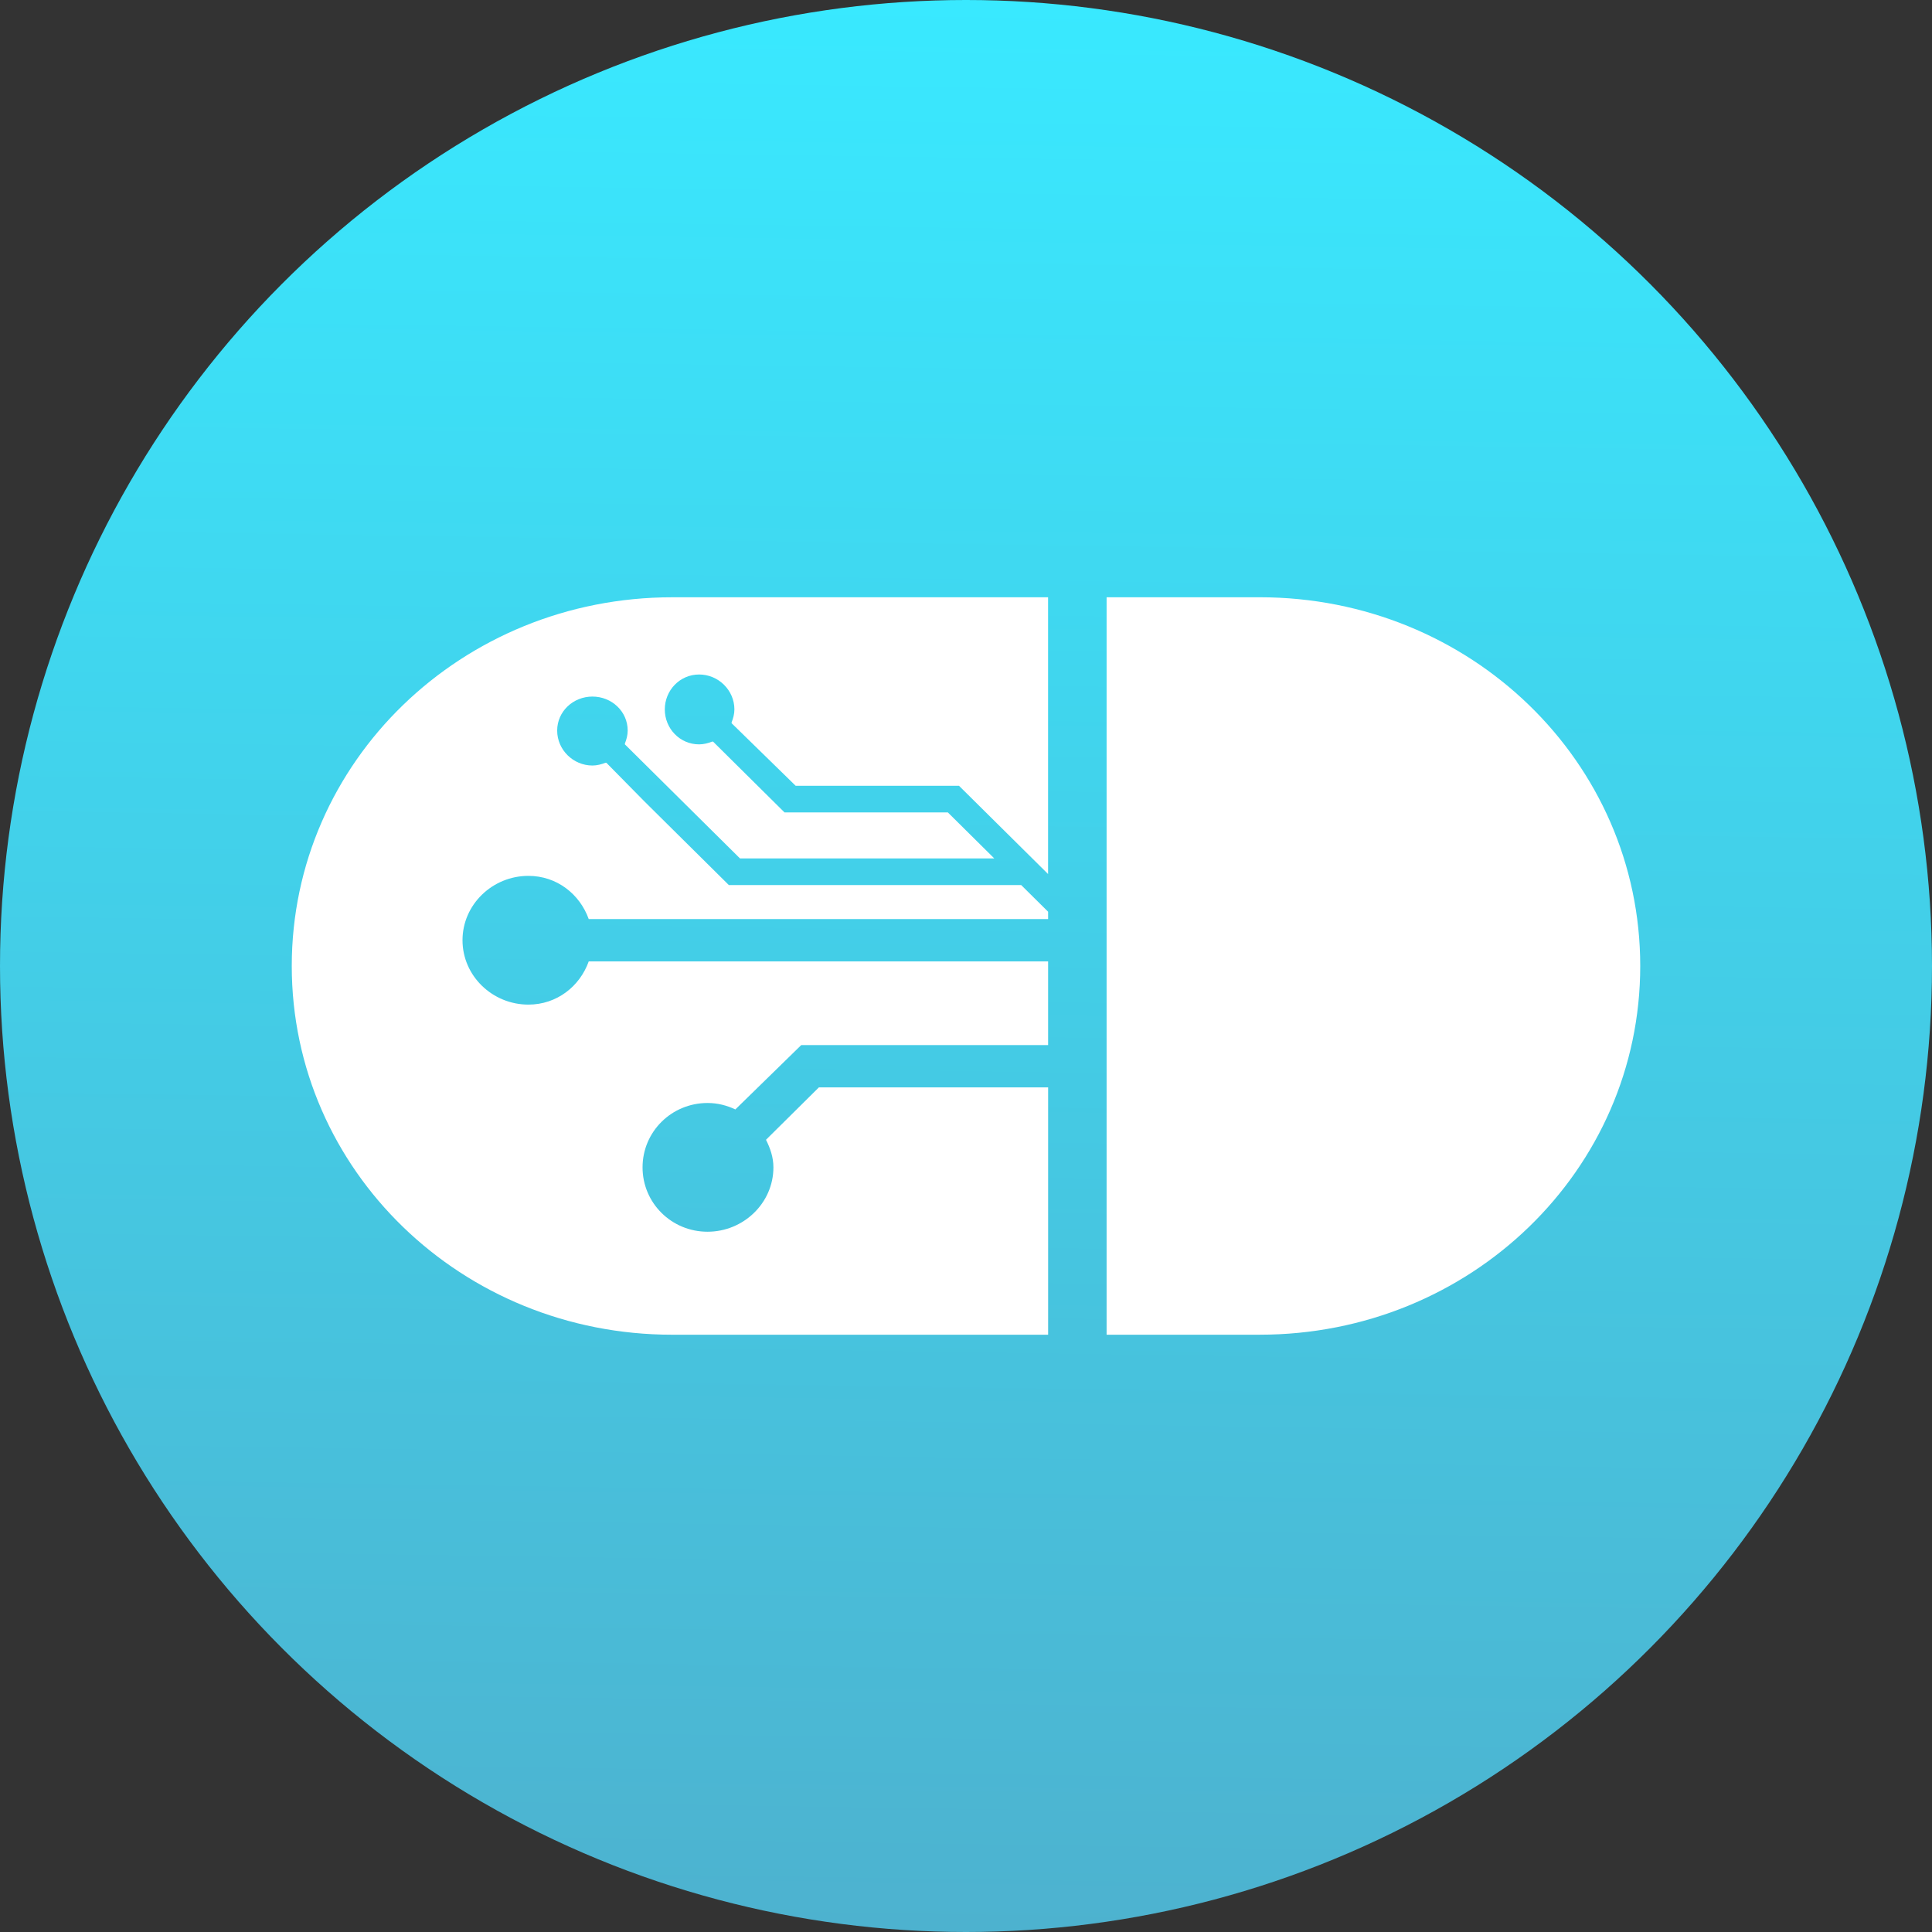 <?xml version="1.0" encoding="UTF-8" standalone="no"?>
<!-- Created with Inkscape (http://www.inkscape.org/) -->

<svg
   xmlns:dc="http://purl.org/dc/elements/1.1/"
   xmlns:cc="http://creativecommons.org/ns#"
   xmlns:rdf="http://www.w3.org/1999/02/22-rdf-syntax-ns#"
   xmlns:svg="http://www.w3.org/2000/svg"
   xmlns="http://www.w3.org/2000/svg"
   xmlns:xlink="http://www.w3.org/1999/xlink"
   xmlns:sodipodi="http://sodipodi.sourceforge.net/DTD/sodipodi-0.dtd"
   xmlns:inkscape="http://www.inkscape.org/namespaces/inkscape"
   width="120"
   height="120"
   viewBox="0 0 120 120"
   id="svg4431"
   version="1.1"
   inkscape:version="0.91 r13725"
   sodipodi:docname="YouTube.svg">
  <rect x="0" y="0" width="120" height="120" fill="#333333" stroke="none"/>
  <defs
     id="defs4433">
    <linearGradient
       gradientTransform="translate(-2.8571431e-8,-4.2424286e-5)"
       inkscape:collect="always"
       xlink:href="#linearGradient3768"
       id="linearGradient5846"
       x1="-61.786"
       y1="932.362"
       x2="-60"
       y2="1052.362"
       gradientUnits="userSpaceOnUse" />
    <linearGradient
       id="linearGradient3768">
      <stop
         id="stop3770"
         offset="0"
         style="stop-color:#39e9ff;stop-opacity:1;" />
      <stop
         id="stop3772"
         offset="1"
         style="stop-color:#4db2cf;stop-opacity:1;" />
    </linearGradient>
  </defs>
  <sodipodi:namedview
     id="base"
     pagecolor="#ffffff"
     bordercolor="#666666"
     borderopacity="1.0"
     inkscape:pageopacity="0.0"
     inkscape:pageshadow="2"
     inkscape:zoom="2.8"
     inkscape:cx="20.571842"
     inkscape:cy="83.028216"
     inkscape:document-units="px"
     inkscape:current-layer="layer1"
     showgrid="false"
     units="px"
     inkscape:snap-bbox="true"
     inkscape:bbox-paths="true"
     inkscape:bbox-nodes="false"
     inkscape:snap-bbox-edge-midpoints="false"
     inkscape:snap-bbox-midpoints="true"
     inkscape:window-width="1920"
     inkscape:window-height="1022"
     inkscape:window-x="0"
     inkscape:window-y="29"
     inkscape:window-maximized="1" />
  <g
     inkscape:label="Livello 1"
     inkscape:groupmode="layer"
     id="layer1"
     transform="translate(0,-932.362)">
    <rect
       height="0"
       style="fill:#000000;fill-opacity:1;stroke:none;stroke-opacity:1"
       id="rect4985"
       width="2.5"
       x="66.071"
       y="984.148" />
    <circle
       style="fill:url(#linearGradient5846);fill-opacity:1;stroke:none;stroke-opacity:1"
       id="path5584"
       cx="-60"
       cy="992.362"
       transform="scale(-1,1)"
       r="60" />
    <path
       inkscape:connector-curvature="0"
       id="path3038"
       d="m 41.756,969.46 c -13.08,0 -23.634,10.213 -23.634,22.902 0,12.689 10.553,22.902 23.634,22.902 l 23.345,0 0,-15.363 -14.238,0 -3.286,3.255 c 0.265,0.527 0.461,1.086 0.461,1.713 0,2.215 -1.858,3.998 -4.093,3.998 -2.235,0 -4.035,-1.783 -4.035,-3.998 0,-2.214 1.8,-3.998 4.035,-3.998 0.627,0 1.195,0.149 1.729,0.4 l 4.093,-3.998 15.333,0 0,-5.197 -28.533,0 c -0.556,1.556 -1.986,2.684 -3.747,2.684 -2.235,0 -4.093,-1.783 -4.093,-3.998 0,-2.214 1.858,-3.998 4.093,-3.998 1.761,0 3.19,1.129 3.747,2.684 l 28.533,0 0,-0.457 -1.672,-1.656 -18.158,0 -3.228,-3.198 -2.017,-1.999 -2.363,-2.399 -0.058,0 c -0.248,0.098 -0.526,0.171 -0.807,0.171 -1.2,0 -2.19,-0.982 -2.19,-2.17 0,-1.188 0.991,-2.113 2.19,-2.113 1.2,0 2.19,0.925 2.19,2.113 0,0.278 -0.074,0.554 -0.173,0.8 -0.008,0.017 0.008,0.041 0,0.057 l 2.421,2.399 2.017,1.999 2.709,2.684 15.794,0 -2.882,-2.856 -10.145,0 -4.438,-4.398 -0.058,0 c -0.246,0.096 -0.526,0.171 -0.807,0.171 -1.2,0 -2.133,-0.982 -2.133,-2.17 0,-1.188 0.933,-2.17 2.133,-2.17 1.2,0 2.19,0.982 2.19,2.17 0,0.278 -0.076,0.556 -0.173,0.8 -0.008,0.017 0.008,0.041 0,0.057 l 3.977,3.884 10.145,0 5.534,5.483 0,-17.191 -23.345,0 z m 26.977,0 0,19.989 0,2.627 0,23.187 9.511,0 c 13.08,0 23.634,-10.213 23.634,-22.902 0,-12.689 -10.553,-22.902 -23.634,-22.902 l -9.511,0 z"
       style="display:inline;fill:#ffffff;fill-opacity:1"
       inkscape:export-filename="/home/gabmus/Video/Tech Pills/pill3000x.png"
       inkscape:export-xdpi="4219.7144"
       inkscape:export-ydpi="4219.7144" />
  </g>
</svg>
